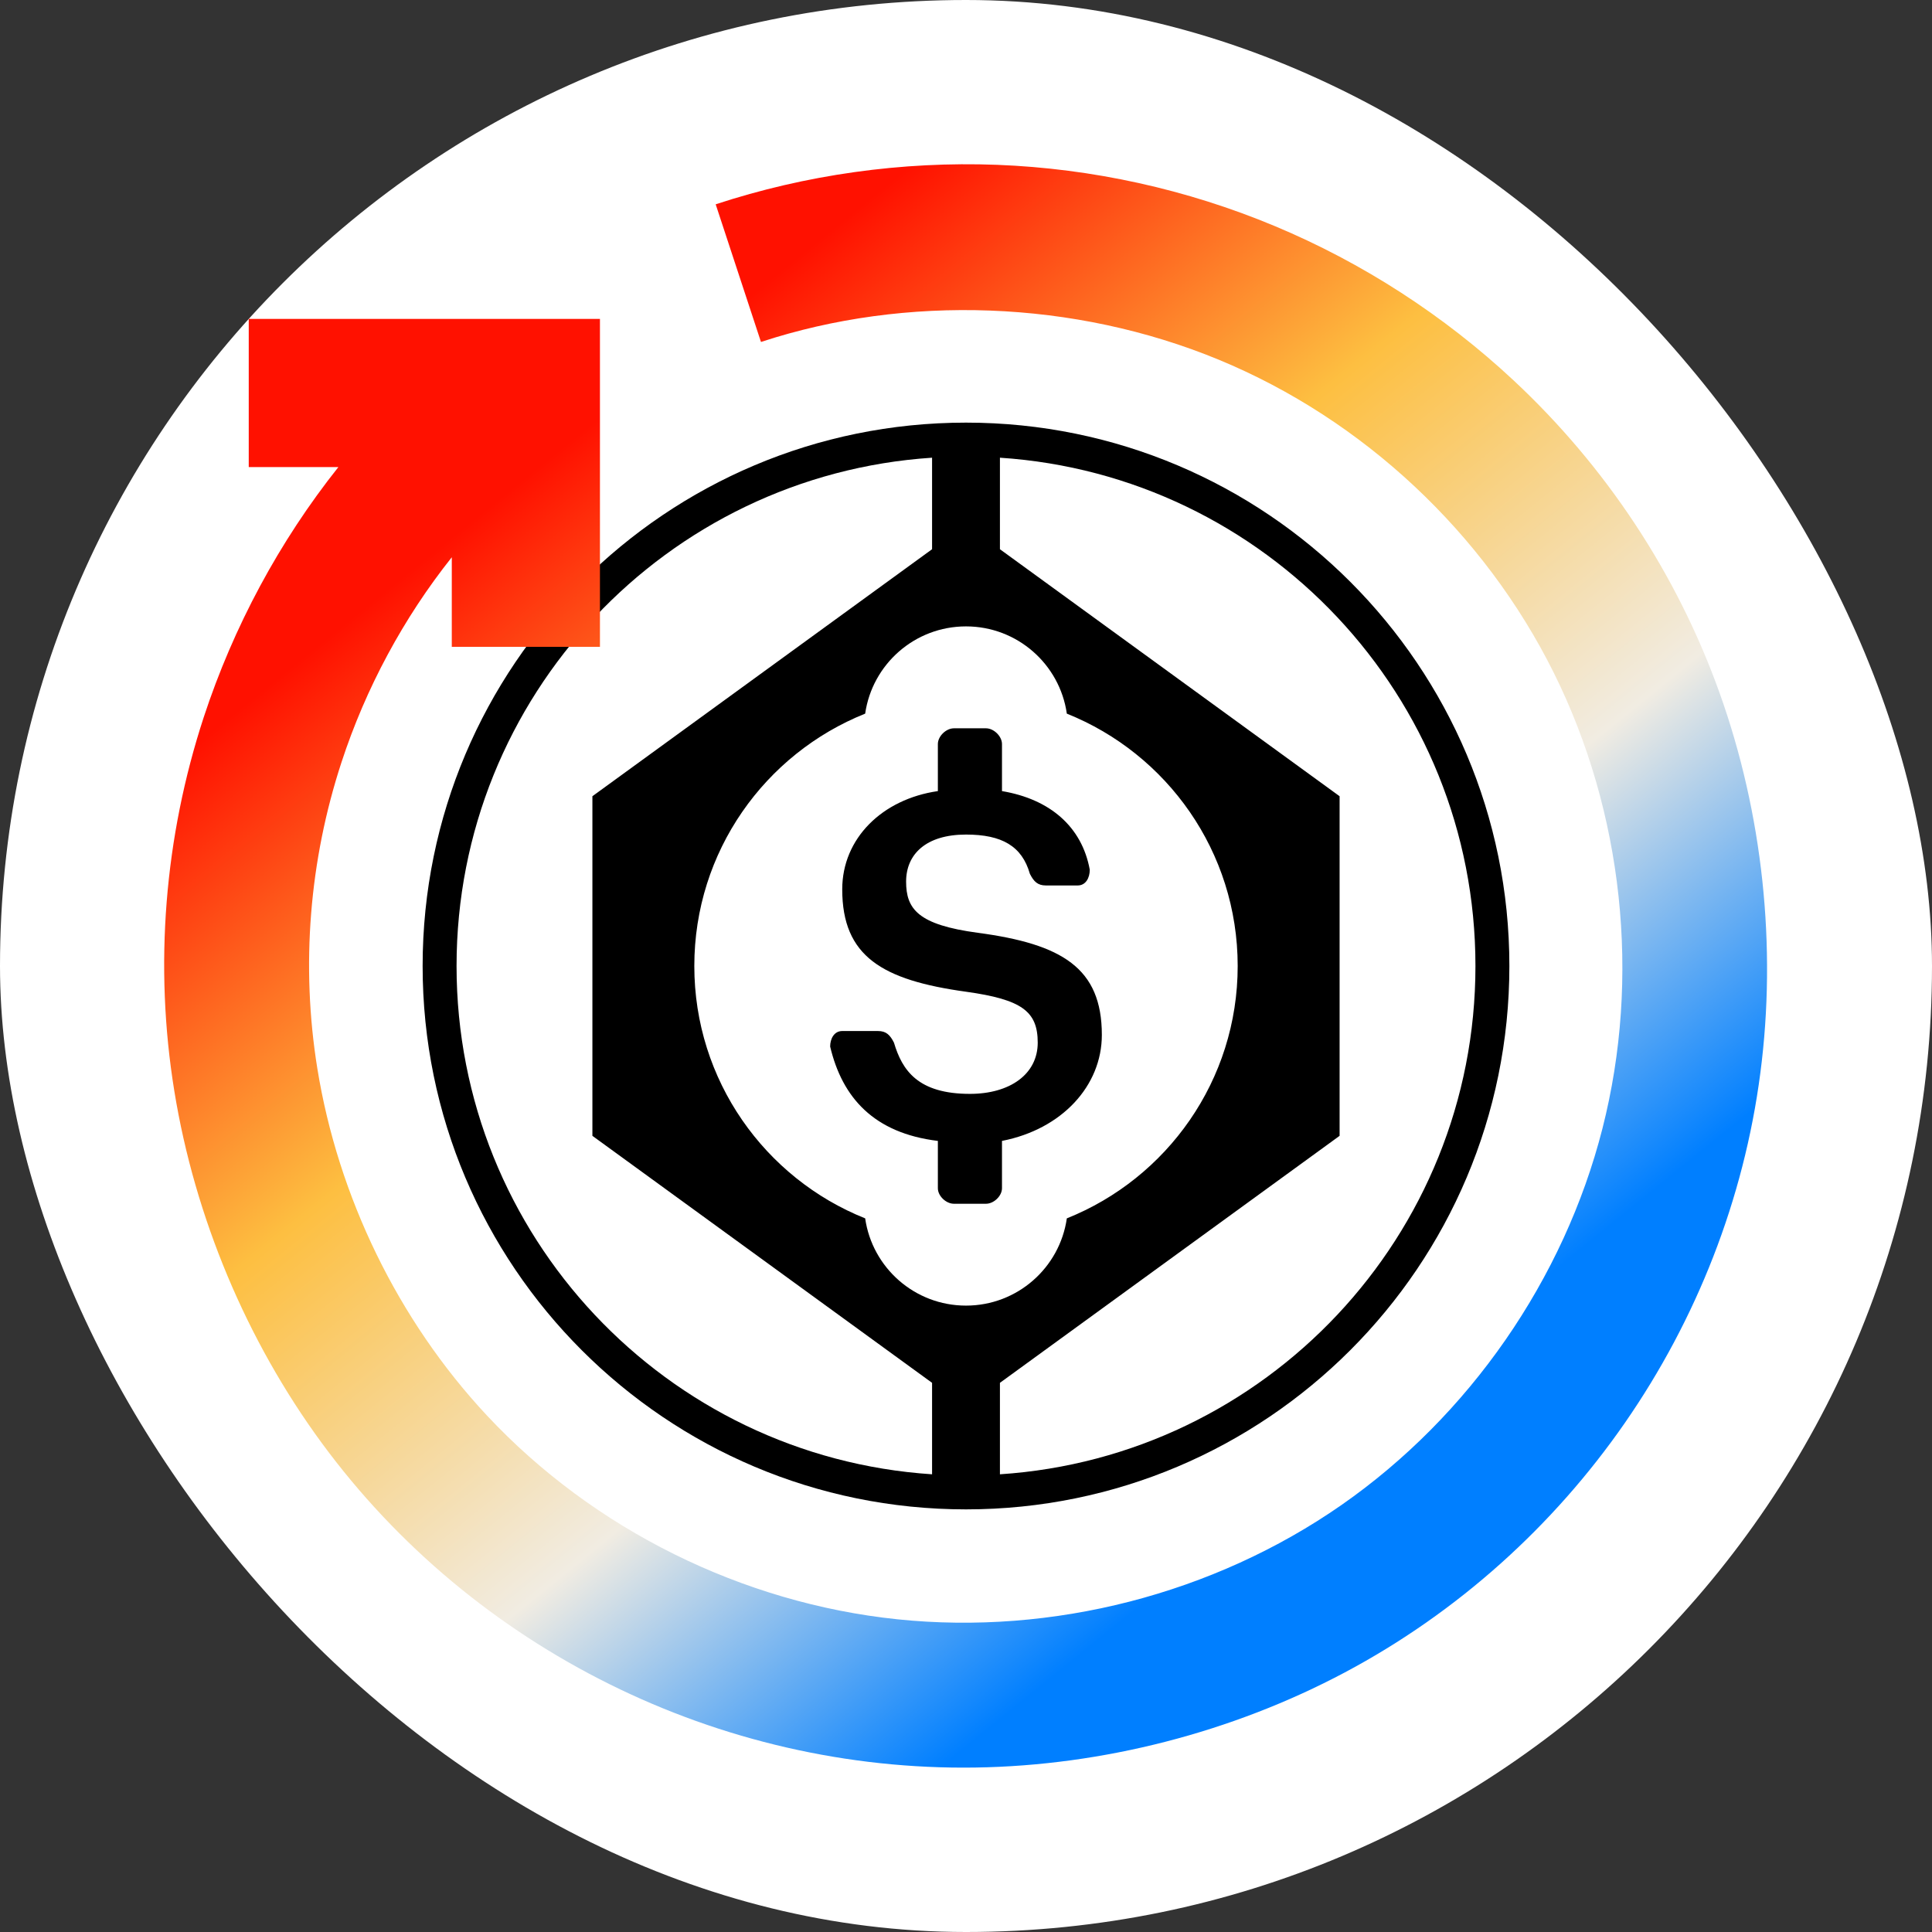 <svg width="32" height="32" viewBox="0 0 32 32" fill="none" xmlns="http://www.w3.org/2000/svg">
<rect x="0" y="0" width="32" height="32" fill="#333333" stroke="none"/>
<rect width="32" height="32" rx="16" fill="white"/>
<g clip-path="url(#clip0_327_466935)">
<path d="M25 16C25 20.971 20.971 25 16 25C11.029 25 7 20.971 7 16C7 11.029 11.029 7 16 7C20.971 7 25 11.029 25 16Z" fill="white"/>
<path fill-rule="evenodd" clip-rule="evenodd" d="M15.438 24.419V22.904L9.812 18.813V13.188L15.438 9.097V7.581C11.04 7.87 7.562 11.529 7.562 16C7.562 20.471 11.04 24.13 15.438 24.419ZM24.438 16C24.438 20.471 20.96 24.13 16.562 24.419V22.904L22.188 18.813V13.188L16.562 9.097V7.581C20.96 7.87 24.438 11.529 24.438 16ZM25 16C25 20.971 20.971 25 16 25C11.029 25 7 20.971 7 16C7 11.029 11.029 7 16 7C20.971 7 25 11.029 25 16ZM17.67 11.82C19.328 12.484 20.5 14.105 20.5 16C20.5 17.895 19.328 19.517 17.67 20.18C17.553 20.997 16.85 21.625 16 21.625C15.15 21.625 14.447 20.997 14.33 20.18C12.671 19.517 11.5 17.895 11.5 16C11.5 14.105 12.671 12.484 14.33 11.82C14.447 11.003 15.15 10.375 16 10.375C16.85 10.375 17.553 11.003 17.67 11.82ZM16.596 19.681C16.596 19.809 16.461 19.938 16.331 19.938H15.8C15.669 19.938 15.534 19.809 15.534 19.681V18.897C14.477 18.769 13.95 18.182 13.75 17.334C13.75 17.206 13.815 17.077 13.95 17.077H14.542C14.677 17.077 14.742 17.141 14.807 17.27C14.943 17.728 15.204 18.118 16.065 18.118C16.727 18.118 17.188 17.792 17.188 17.27C17.188 16.752 16.927 16.555 16 16.426C14.611 16.234 13.95 15.84 13.95 14.73C13.95 13.887 14.612 13.236 15.534 13.103V12.324C15.534 12.195 15.669 12.063 15.8 12.063H16.331C16.461 12.063 16.596 12.195 16.596 12.324V13.103C17.388 13.236 17.919 13.69 18.05 14.405C18.05 14.538 17.985 14.666 17.85 14.666H17.323C17.188 14.666 17.123 14.602 17.058 14.473C16.927 14.015 16.596 13.823 16 13.823C15.338 13.823 15.008 14.148 15.008 14.602C15.008 15.056 15.204 15.317 16.196 15.45C17.589 15.636 18.25 16.032 18.25 17.141C18.25 17.985 17.588 18.704 16.596 18.897V19.681Z" fill="black"/>
</g>
<path fill-rule="evenodd" clip-rule="evenodd" d="M11.854 3.384C13.345 2.894 14.938 2.67 16.516 2.73C18.094 2.791 19.658 3.136 21.113 3.744C22.568 4.352 23.915 5.223 25.067 6.298C26.591 7.719 27.775 9.498 28.485 11.487C29.195 13.476 29.431 15.677 29.157 17.771C28.884 19.866 28.1 21.855 26.914 23.566C25.728 25.277 24.14 26.709 22.274 27.701C20.409 28.692 18.266 29.244 16.154 29.276C14.041 29.308 11.959 28.821 10.095 27.895C8.23 26.97 6.583 25.607 5.332 23.904C4.081 22.201 3.227 20.159 2.888 18.075C2.549 15.991 2.725 13.865 3.374 11.881C3.866 10.382 4.628 8.964 5.605 7.736H4.12V5.282H9.937V10.714H7.483V9.23C6.683 10.236 6.058 11.397 5.656 12.626C5.124 14.251 4.981 15.995 5.256 17.697C5.598 19.814 6.589 21.865 8.066 23.446C9.834 25.336 12.299 26.554 14.866 26.821C17.432 27.087 20.099 26.403 22.217 24.929C24.335 23.454 25.905 21.191 26.542 18.69C27.179 16.19 26.884 13.453 25.735 11.142C24.586 8.832 22.583 6.949 20.189 5.959C17.794 4.969 15.007 4.874 12.604 5.664L11.854 3.384Z" fill="url(#paint0_linear_327_466935)"/>
<defs>
<linearGradient id="paint0_linear_327_466935" x1="2.043" y1="13.297" x2="15.222" y2="29.577" gradientUnits="userSpaceOnUse">
<stop stop-color="#FF1100"/>
<stop offset="0.344" stop-color="#FDBF41"/>
<stop offset="0.693" stop-color="#F1ECE2"/>
<stop offset="1" stop-color="#007FFF"/>
</linearGradient>
<clipPath id="clip0_327_466935">
<rect width="18" height="18" fill="white" transform="translate(7 7)"/>
</clipPath>
</defs>
</svg>
